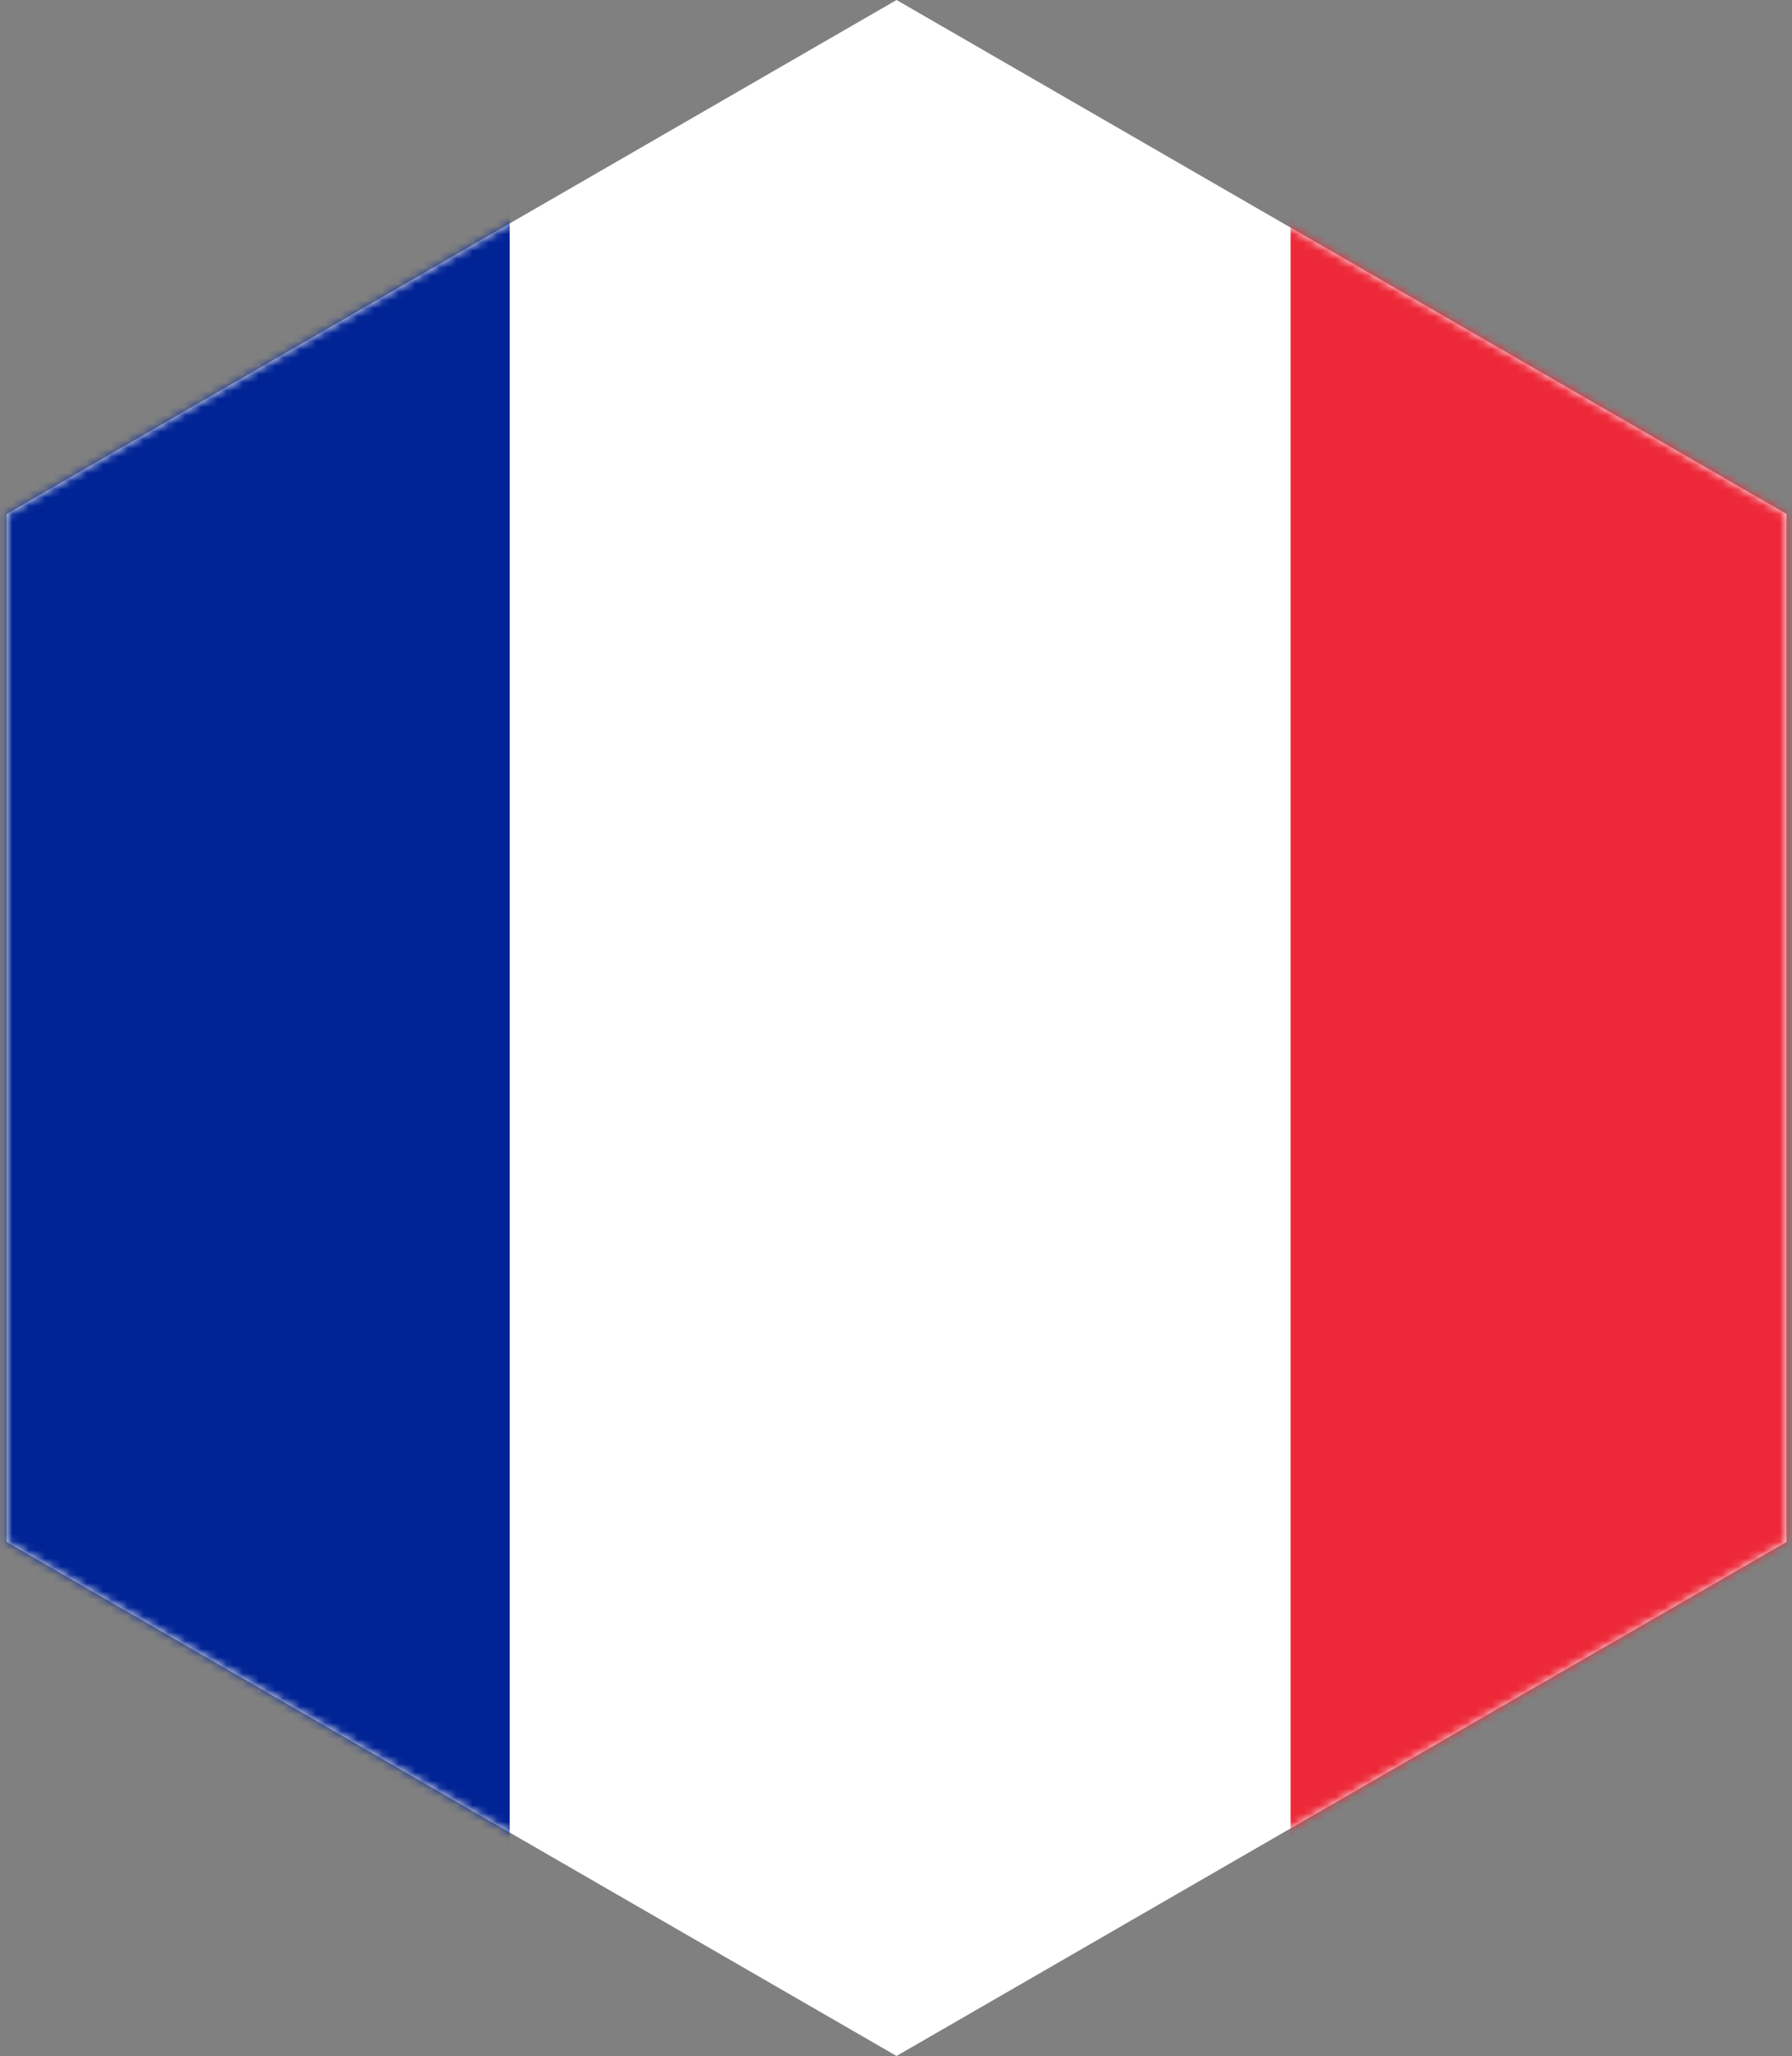 <?xml version="1.0" encoding="UTF-8"?>
<svg width="218px" height="250px" viewBox="0 0 218 250" version="1.1" xmlns="http://www.w3.org/2000/svg" xmlns:xlink="http://www.w3.org/1999/xlink">
    <rect x="0" y="0" width="218" height="250" fill="#808080" stroke="none"/>
    <!-- Generator: Sketch 47.1 (45422) - http://www.bohemiancoding.com/sketch -->
    <title>fr</title>
    <desc>Created with Sketch.</desc>
    <defs>
        <polygon id="path-1" points="109.067 0 217.32 62.5 217.32 187.5 109.067 250 0.814 187.5 0.814 62.5"></polygon>
    </defs>
    <g id="Page-1" stroke="none" stroke-width="1" fill="none" fill-rule="evenodd">
        <g id="fr">
            <g id="French">
                <g id="Hexagon-Large">
                    <mask id="mask-2" fill="white">
                        <use xlink:href="#path-1"></use>
                    </mask>
                    <use id="Polygon" fill="#FFFFFF" xlink:href="#path-1"></use>
                    <polygon id="Rectangle-12" fill="#002395" mask="url(#mask-2)" points="0 58.853 62 20 62 233 0 195.534"></polygon>
                    <polygon id="Rectangle-12" fill="#ED2939" mask="url(#mask-2)" points="157 20 218 57.711 218 194.59 157 233"></polygon>
                </g>
            </g>
        </g>
    </g>
</svg>